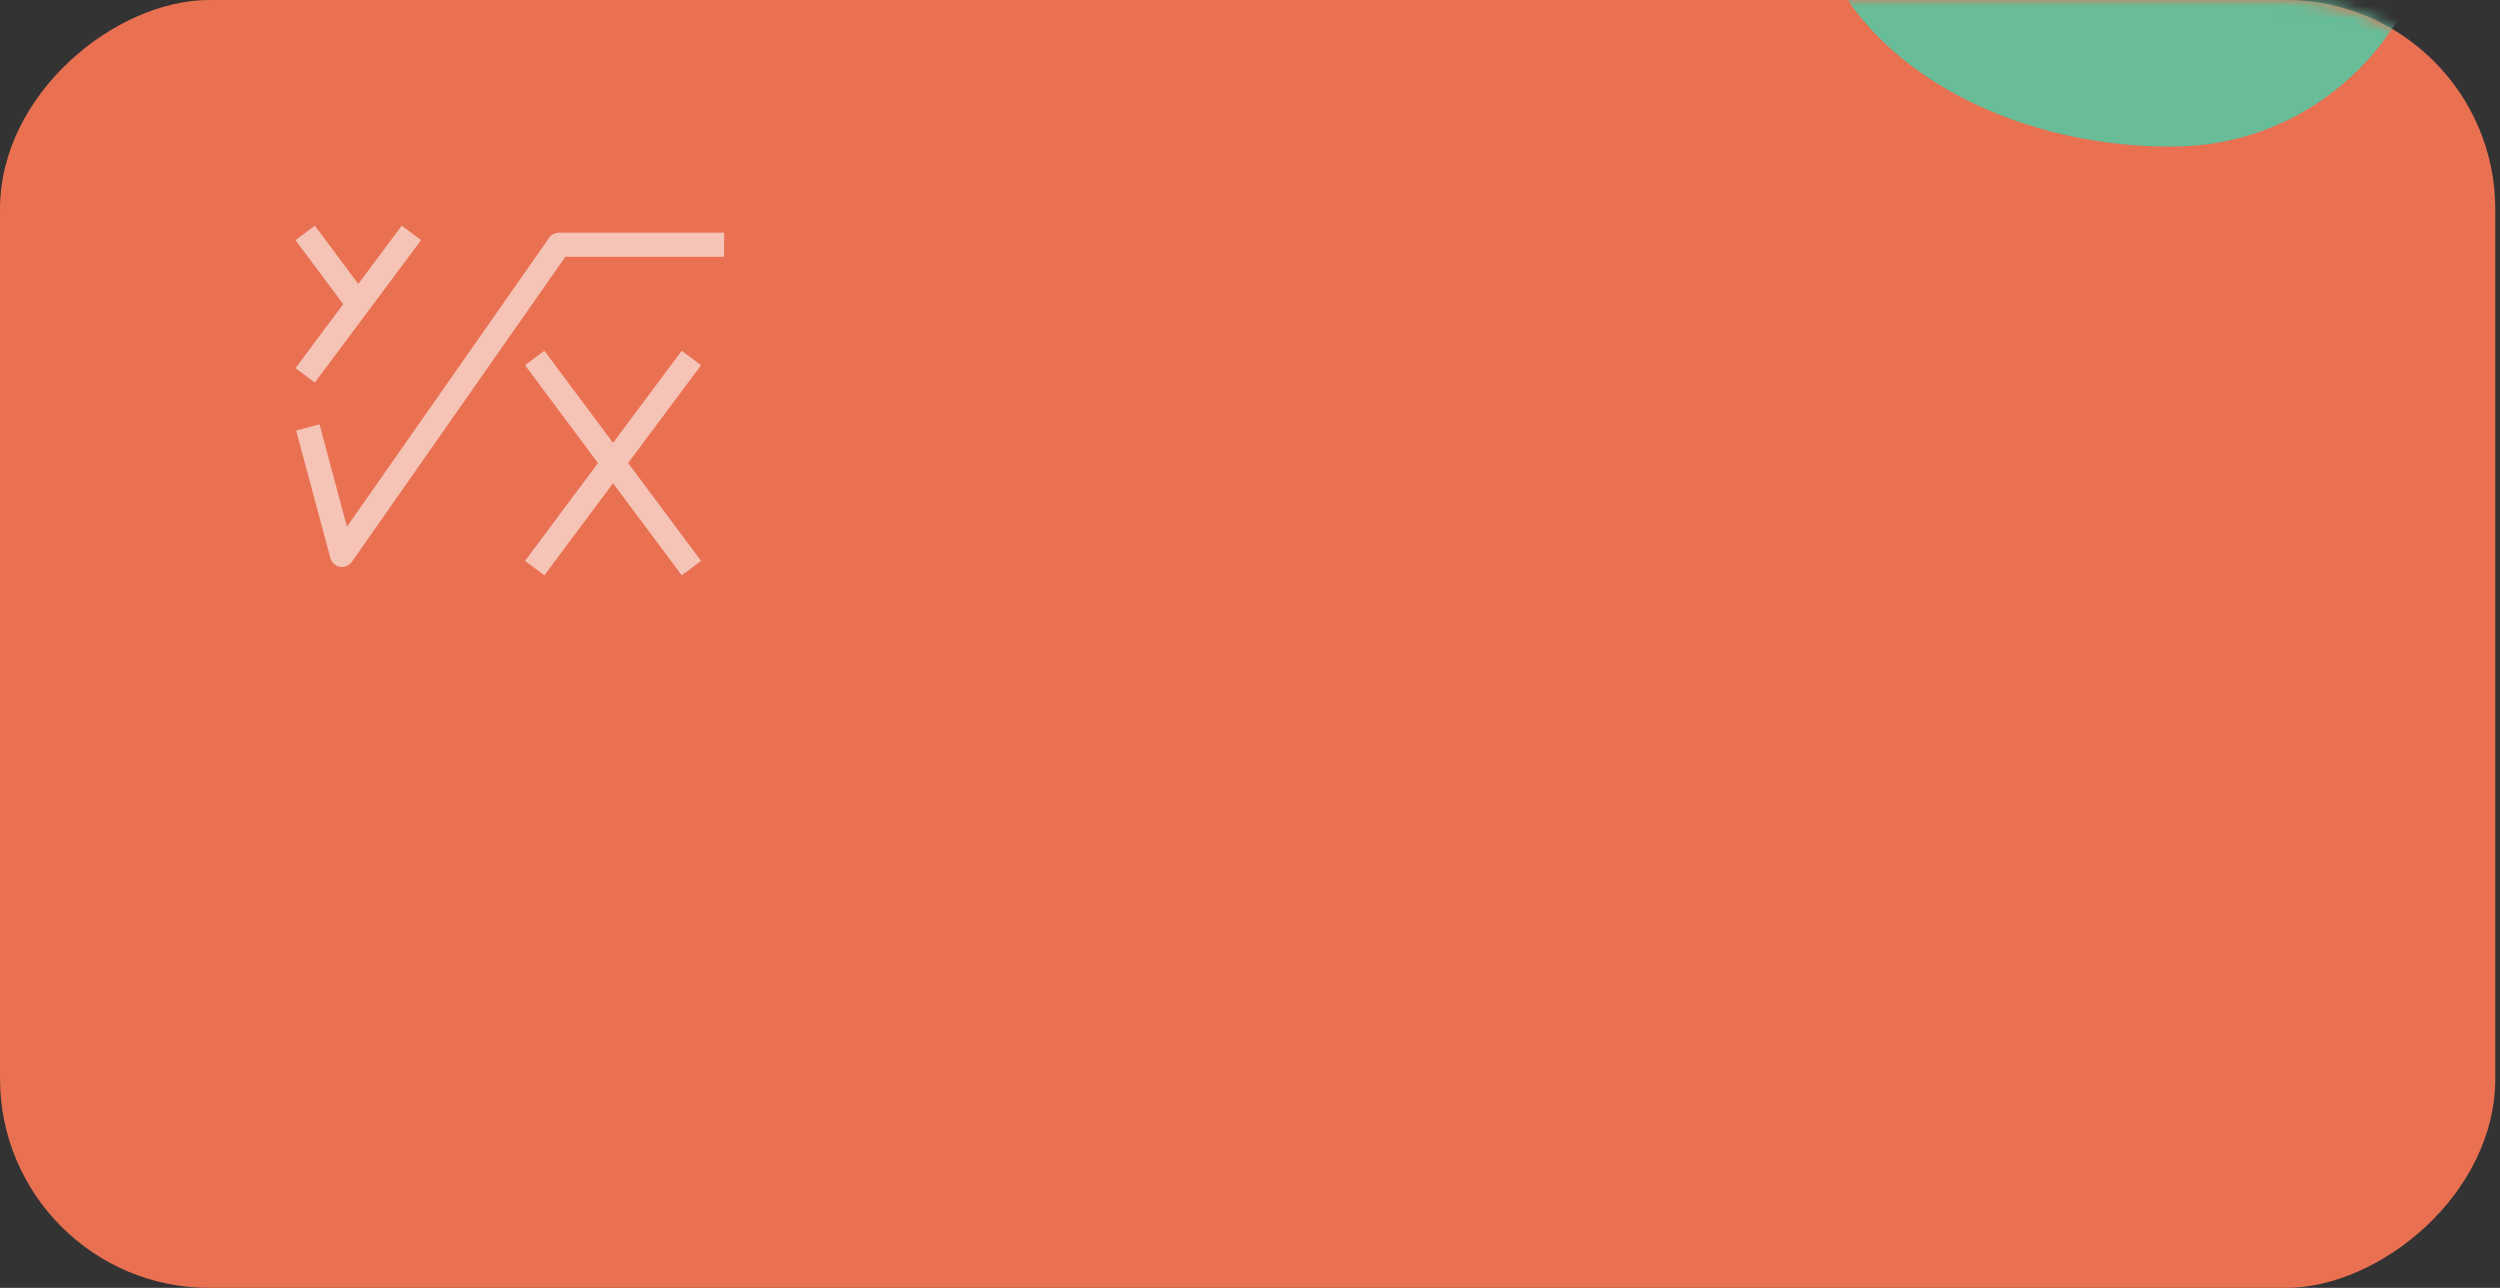 <svg width="198" height="102" viewBox="0 0 198 102" fill="none" xmlns="http://www.w3.org/2000/svg">
<rect x="0" y="0" width="198" height="102" fill="#333333" stroke="none"/>
<rect x="197.625" y="1.52588e-05" width="102" height="197.625" rx="16.575" transform="rotate(90 197.625 1.52588e-05)" fill="#EA7052"/>
<mask id="mask0" mask-type="alpha" maskUnits="userSpaceOnUse" x="0" y="0" width="198" height="102">
<rect x="197.625" y="3.05176e-05" width="102" height="197.625" rx="16.575" transform="rotate(90 197.625 3.05176e-05)" fill="#EA7052"/>
</mask>
<g mask="url(#mask0)">
<path d="M143.785 -15.833C139.448 1.347 156.253 11.941 172.539 11.597C188.824 11.254 199.288 -7.614 188.504 -20.759C177.302 -34.343 147.339 -30.035 143.785 -15.833Z" fill="#68BC98"/>
</g>
<g opacity="0.6">
<path d="M57.355 19.383H44.275L27.087 43.945L24.381 33.853" stroke="#FCFBF9" stroke-width="1.913" stroke-miterlimit="10" stroke-linejoin="round"/>
<path d="M42.348 28.351L54.76 44.995" stroke="#FCFBF9" stroke-width="1.913" stroke-miterlimit="10" stroke-linejoin="round"/>
<path d="M54.76 28.351L42.348 44.995" stroke="#FCFBF9" stroke-width="1.913" stroke-miterlimit="10" stroke-linejoin="round"/>
<path d="M24.169 18.446L28.333 24.027" stroke="#FCFBF9" stroke-width="1.913" stroke-miterlimit="10" stroke-linejoin="round"/>
<path d="M32.585 18.446L24.169 29.729" stroke="#FCFBF9" stroke-width="1.913" stroke-miterlimit="10" stroke-linejoin="round"/>
</g>
</svg>
